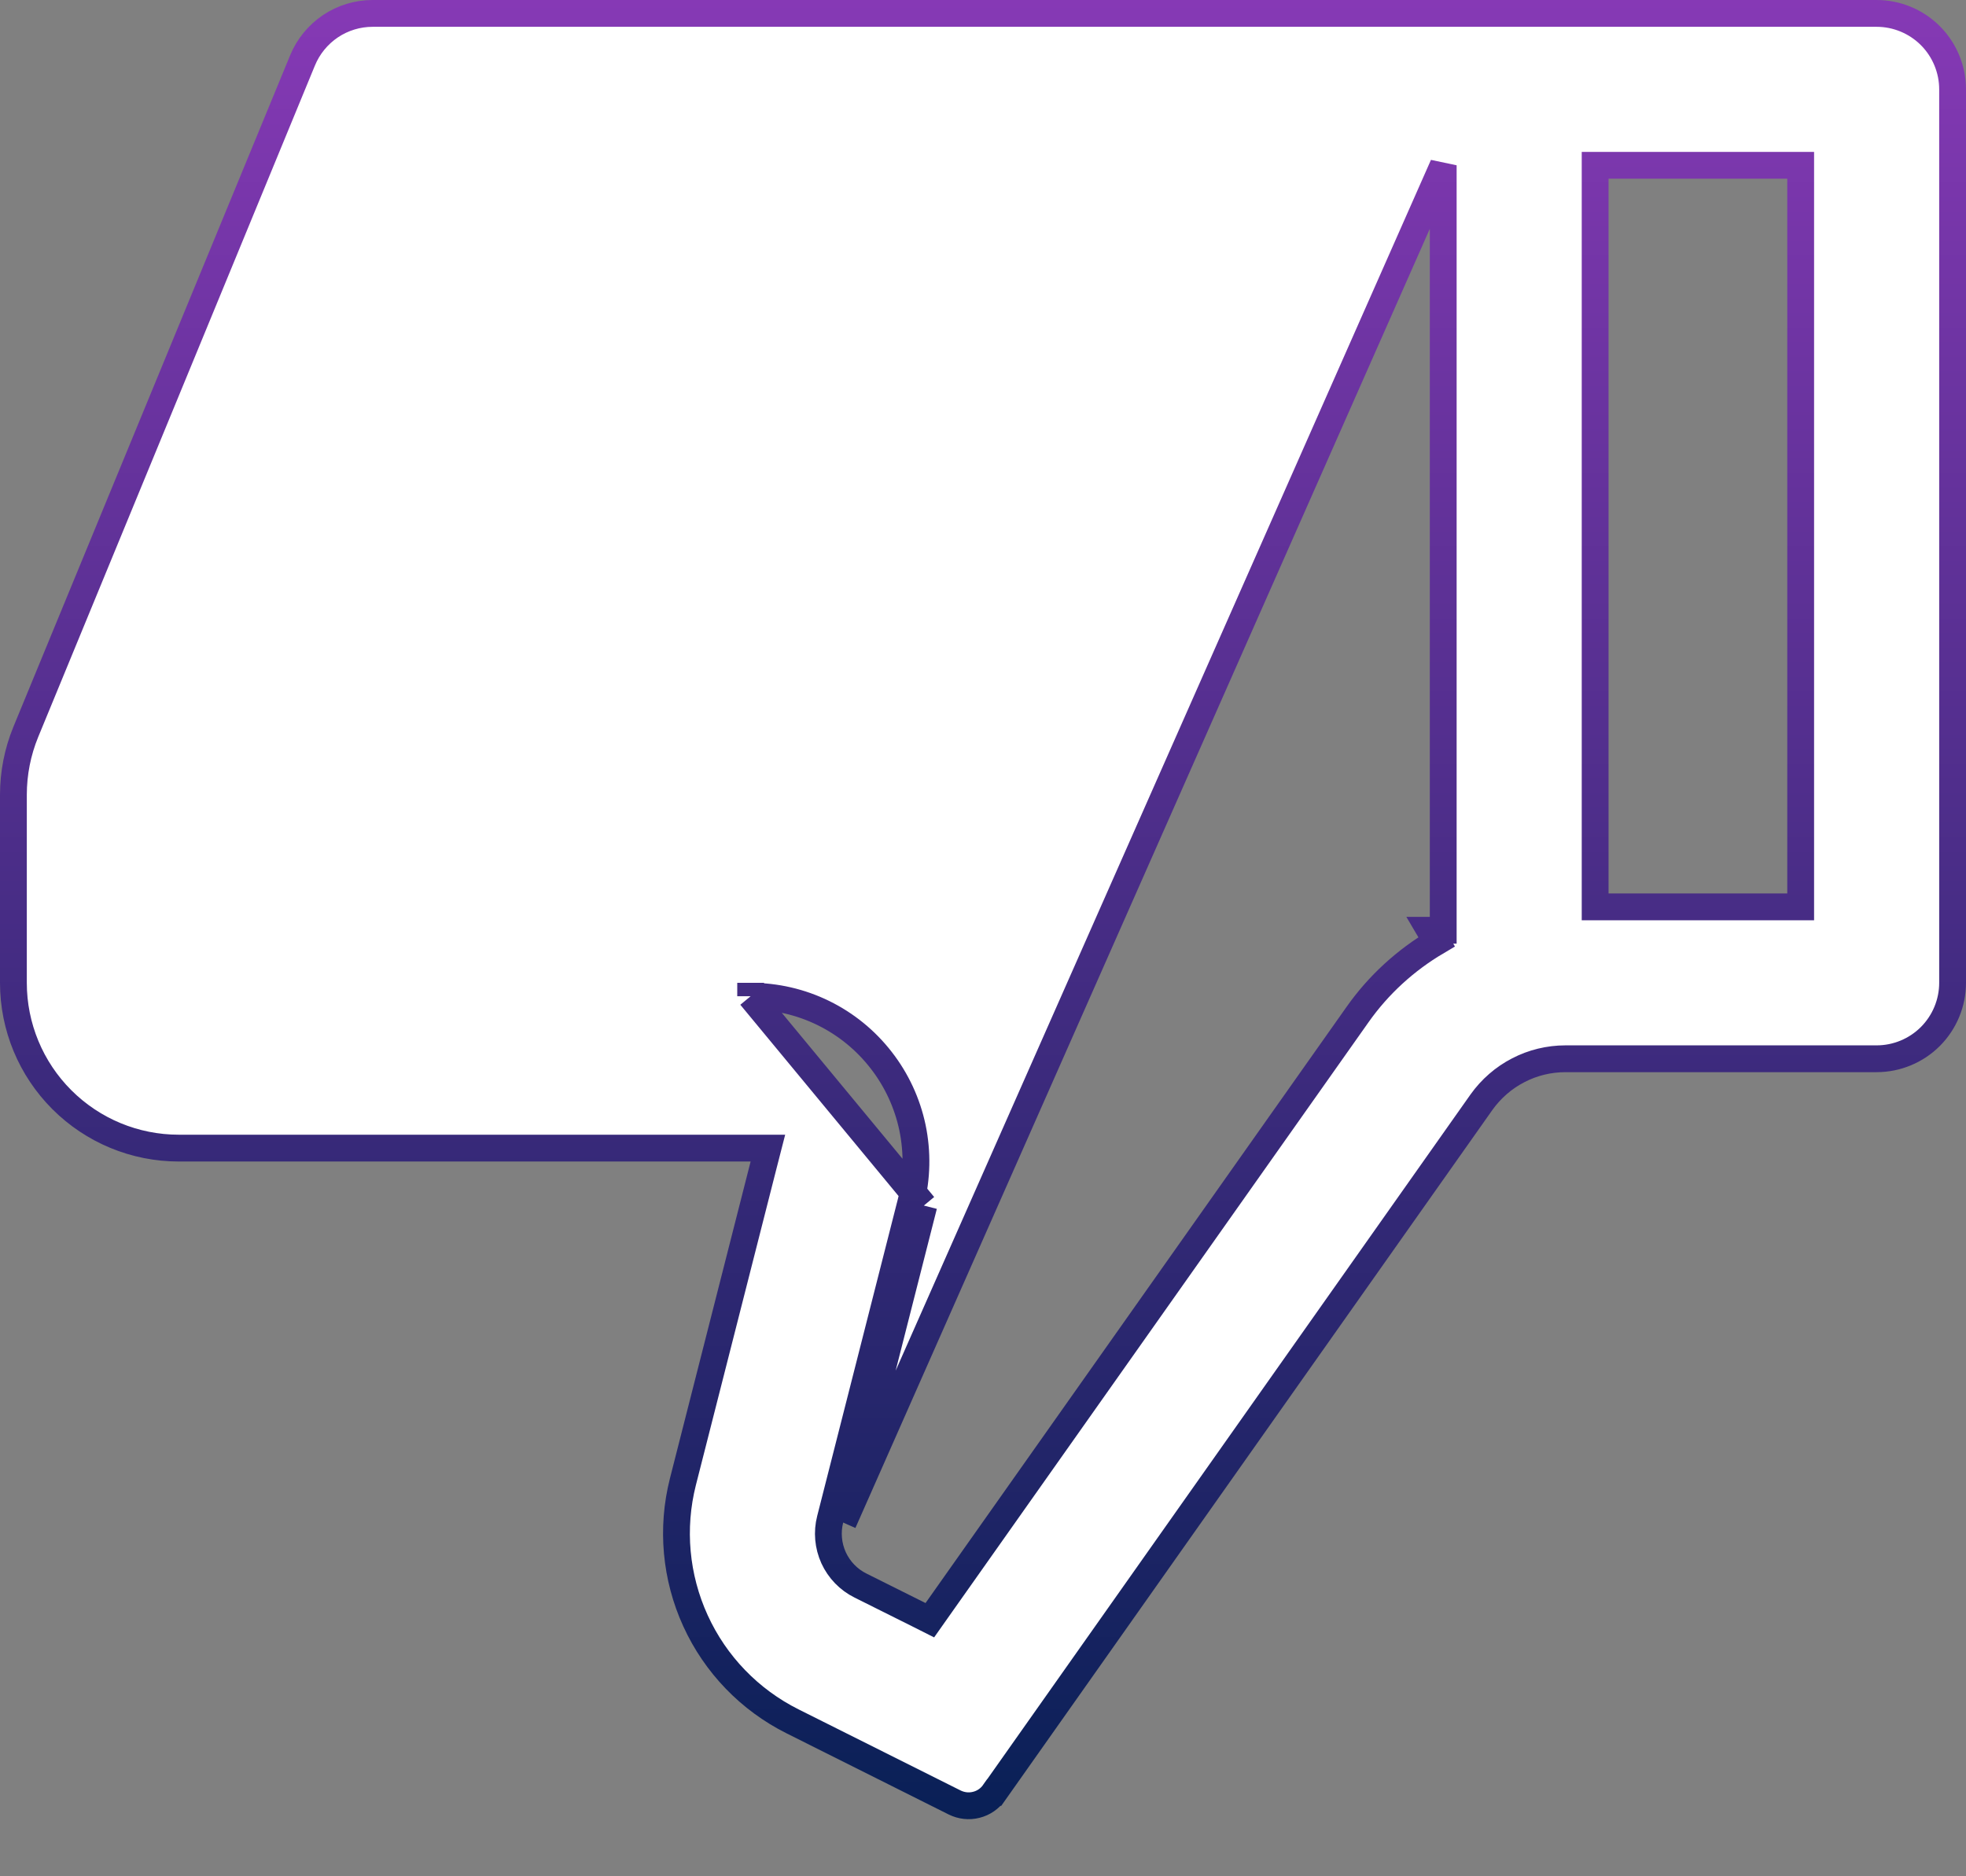 <svg width="22" height="21" viewBox="0 0 22 21" fill="none" xmlns="http://www.w3.org/2000/svg">
<rect x="0" y="0" width="22" height="21" fill="#808080" stroke="none"/>
<path d="M9.29 17.004C9.253 17.148 9.267 17.3 9.328 17.435C9.39 17.57 9.496 17.68 9.629 17.746L9.629 17.746L10.29 18.076L10.405 18.134L10.479 18.029L15.19 11.357C15.19 11.357 15.19 11.357 15.19 11.357C15.427 11.02 15.731 10.745 16.076 10.541L16 10.412H16.15V2V1.85L9.435 17.041M9.29 17.004L9.435 17.041M9.29 17.004L9.29 17.004L9.435 17.041M9.29 17.004L10.193 13.456M9.435 17.041L10.338 13.493M10.193 13.456L10.338 13.493M10.193 13.456C10.262 13.183 10.268 12.898 10.211 12.622C10.153 12.346 10.033 12.087 9.86 11.865C9.687 11.642 9.466 11.462 9.213 11.338C8.96 11.214 8.682 11.15 8.4 11.15M10.193 13.456L10.193 13.456L10.338 13.493M10.338 13.493L8.4 11.15M8.4 11.15V11L8.4 11.15C8.4 11.15 8.4 11.15 8.4 11.15ZM8.545 13.037L8.593 12.85H8.4H2C1.509 12.85 1.039 12.655 0.692 12.308C0.345 11.961 0.15 11.491 0.15 11L0.15 8.896L0.15 8.896C0.15 8.654 0.197 8.415 0.289 8.191C0.289 8.191 0.289 8.191 0.289 8.191L3.385 0.677L3.385 0.677C3.449 0.521 3.558 0.388 3.697 0.294C3.837 0.2 4.002 0.15 4.17 0.15L21 0.15C21.225 0.15 21.442 0.24 21.601 0.399C21.76 0.558 21.85 0.775 21.85 1V11C21.85 11.225 21.76 11.442 21.601 11.601C21.442 11.76 21.225 11.85 21 11.85H17.518C17.518 11.85 17.518 11.85 17.518 11.85C17.334 11.85 17.152 11.894 16.989 11.979C16.826 12.063 16.685 12.186 16.578 12.336L16.578 12.336L11.126 20.062L11.125 20.062C11.077 20.131 11.006 20.18 10.925 20.2C10.844 20.221 10.758 20.211 10.683 20.174L8.869 19.266L8.869 19.266C8.389 19.026 8.006 18.629 7.783 18.141C7.56 17.653 7.51 17.104 7.642 16.584L8.545 13.037ZM17.85 10V10.15H18H20H20.15V10V2V1.85H20H18H17.85V2V10Z" fill="white" stroke="url(#paint0_linear_10763_863)" stroke-width="0.3"/>
<defs>
<linearGradient id="paint0_linear_10763_863" x1="11" y1="0" x2="11" y2="20.361" gradientUnits="userSpaceOnUse">
<stop stop-color="#8639B5"/>
<stop offset="1" stop-color="#092056"/>
</linearGradient>
</defs>
</svg>
